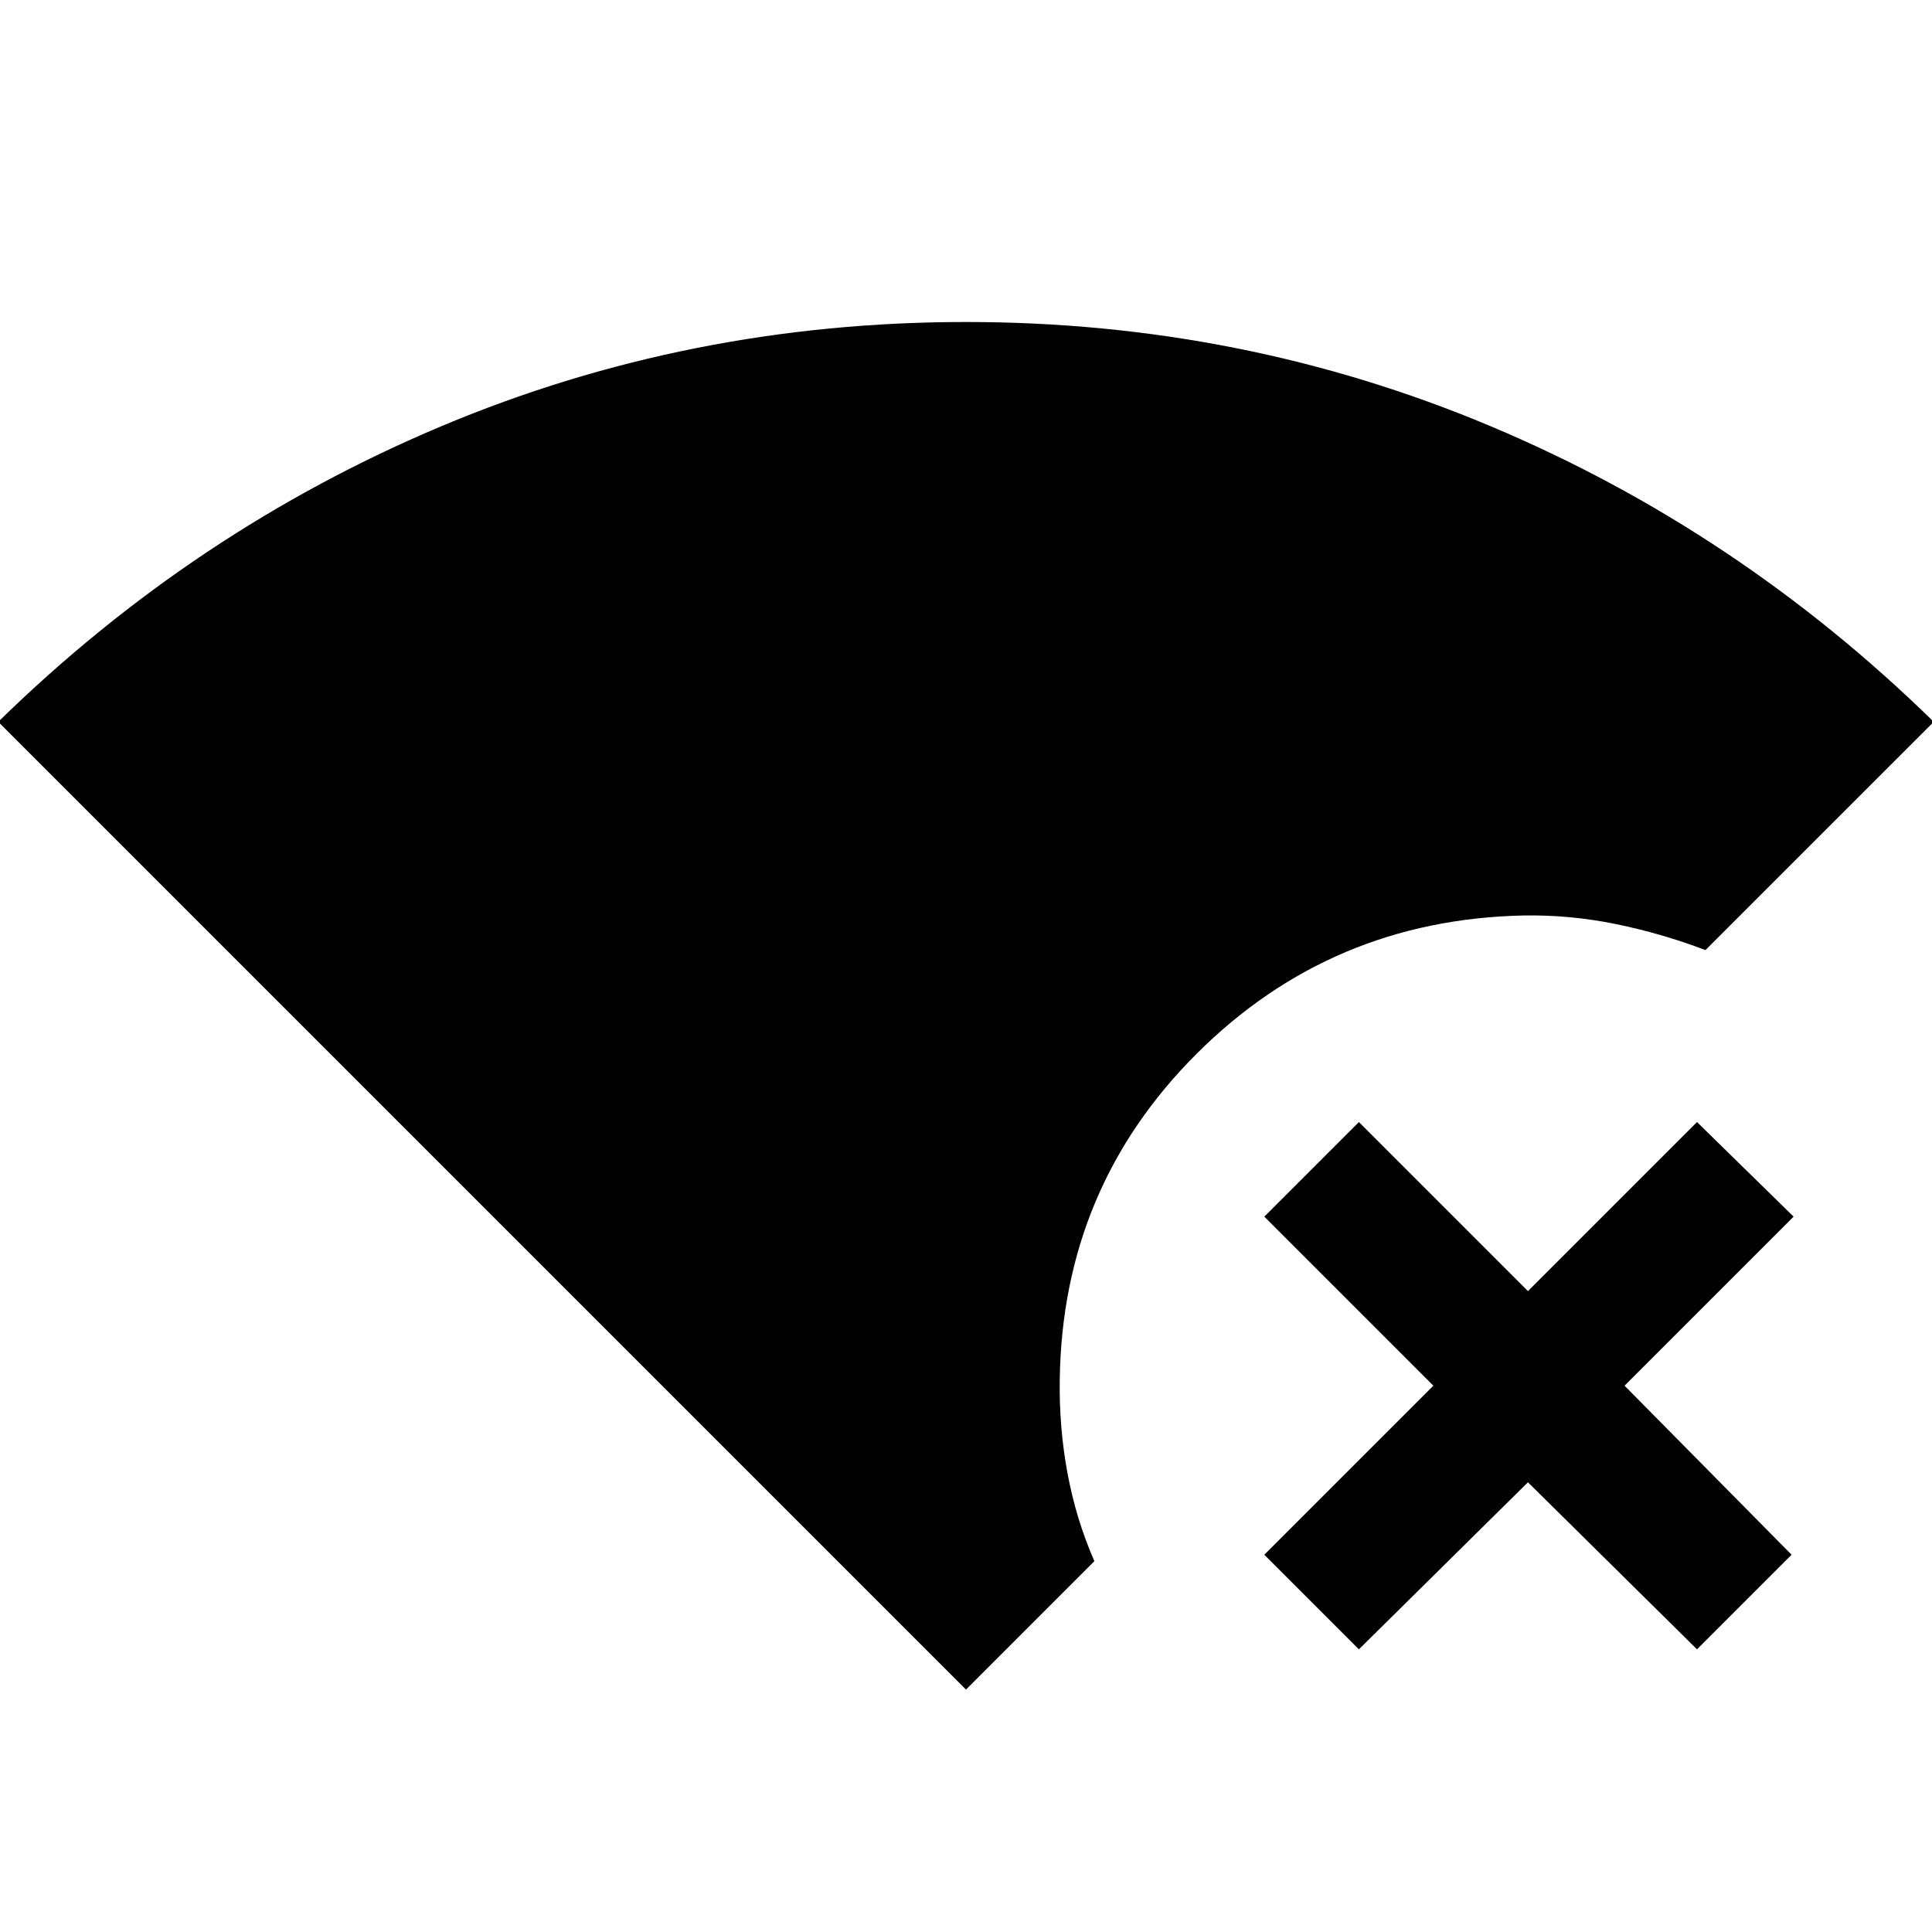 <svg xmlns="http://www.w3.org/2000/svg" height="40" viewBox="0 -960 960 960" width="40"><path d="M480-120.46-.87-601.33q97.38-95.28 220.41-146.98Q342.56-800 480-800t260.46 51.69q123.02 51.7 220.41 146.98L847.43-487.9q-21.43-8.18-44.34-12.9-22.91-4.71-46.17-4.3-95.48 2.07-162.2 68.59Q528-370 526.59-274.77q-.41 23.92 3.85 46.83 4.25 22.91 13.35 43.68L480-120.46Zm195.23-20-47-47 84-84-84-84 47-47 84 84 84-84 48 47-84 84 83 84-47 47-84-83-84 83Z"/></svg>